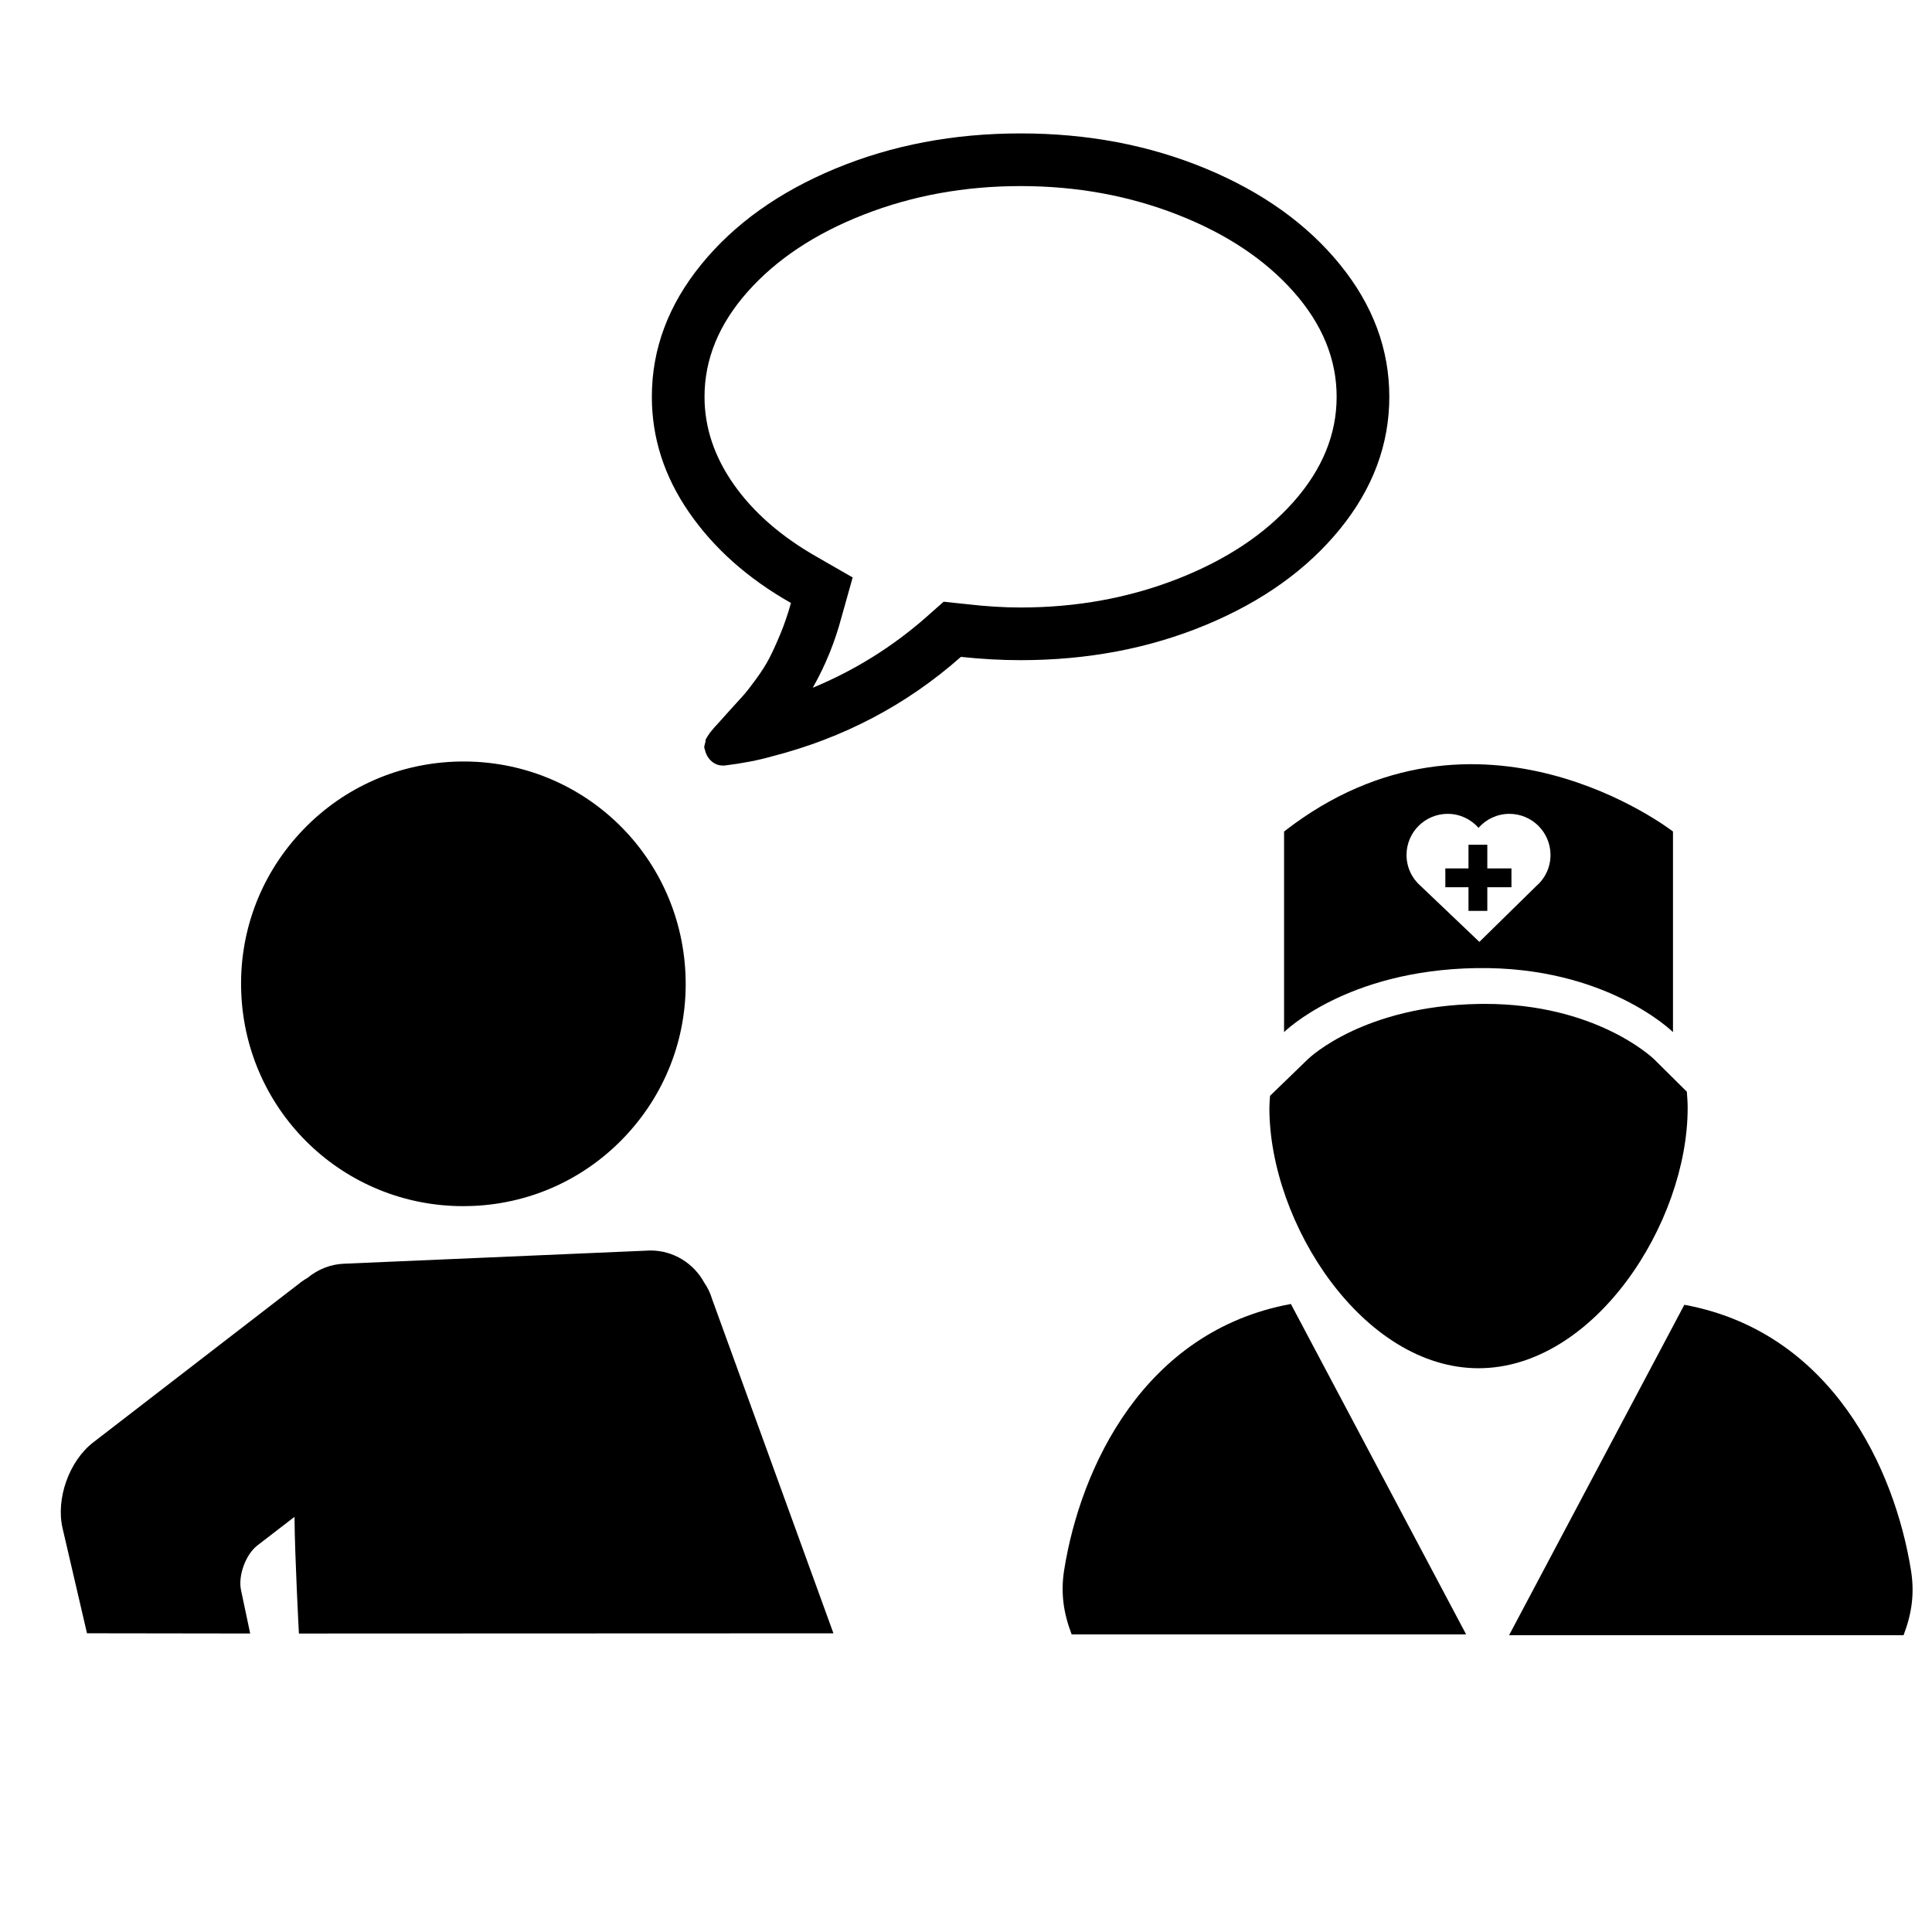 <?xml version="1.0" encoding="UTF-8" standalone="no"?>
<!-- Generated by IcoMoon.io -->

<svg
   xmlns:osb="http://www.openswatchbook.org/uri/2009/osb"
   xmlns:dc="http://purl.org/dc/elements/1.1/"
   xmlns:cc="http://creativecommons.org/ns#"
   xmlns:rdf="http://www.w3.org/1999/02/22-rdf-syntax-ns#"
   xmlns:svg="http://www.w3.org/2000/svg"
   xmlns="http://www.w3.org/2000/svg"
   xmlns:sodipodi="http://sodipodi.sourceforge.net/DTD/sodipodi-0.dtd"
   xmlns:inkscape="http://www.inkscape.org/namespaces/inkscape"
   version="1.1"
   width="64"
   height="64"
   viewBox="0 0 64 64"
   id="svg2"
   inkscape:version="0.91 r13725"
   sodipodi:docname="communication-self.svg">
  <defs
     id="defs10">
    <linearGradient
       id="linearGradient5597"
       osb:paint="solid">
      <stop
         style="stop-color:#000000;stop-opacity:1;"
         offset="0"
         id="stop5599" />
    </linearGradient>
  </defs>
  <sodipodi:namedview
     pagecolor="#ffffff"
     bordercolor="#666666"
     borderopacity="1"
     objecttolerance="10"
     gridtolerance="10"
     guidetolerance="10"
     inkscape:pageopacity="0"
     inkscape:pageshadow="2"
     inkscape:window-width="1366"
     inkscape:window-height="705"
     id="namedview8"
     showgrid="false"
     inkscape:zoom="2.8284271"
     inkscape:cx="-2.6807397"
     inkscape:cy="4.3357069"
     inkscape:window-x="-8"
     inkscape:window-y="-8"
     inkscape:window-maximized="1"
     inkscape:current-layer="g5929" />
  <title
     id="title4">home</title>
  <g
     id="g5814"
     transform="matrix(0.075,0,0,0.075,84.766,-7.408)">
    <g
       id="g5816">
      <g
         id="g5929"
         transform="matrix(0.946,0,0,0.946,-840.565,12.204)">
        <g
           id="g3451"
           transform="matrix(1.487,0,0,1.487,207.311,398.338)" />
        <g
           id="g3453"
           transform="matrix(1.487,0,0,1.487,207.311,398.338)" />
        <g
           id="g3455"
           transform="matrix(1.487,0,0,1.487,207.311,398.338)" />
        <g
           id="g3457"
           transform="matrix(1.487,0,0,1.487,207.311,398.338)" />
        <g
           id="g3459"
           transform="matrix(1.487,0,0,1.487,207.311,398.338)" />
        <g
           id="g3461"
           transform="matrix(1.487,0,0,1.487,207.311,398.338)" />
        <g
           id="g3463"
           transform="matrix(1.487,0,0,1.487,207.311,398.338)" />
        <g
           id="g3465"
           transform="matrix(1.487,0,0,1.487,207.311,398.338)" />
        <g
           id="g3467"
           transform="matrix(1.487,0,0,1.487,207.311,398.338)" />
        <g
           id="g3469"
           transform="matrix(1.487,0,0,1.487,207.311,398.338)" />
        <g
           id="g3471"
           transform="matrix(1.487,0,0,1.487,207.311,398.338)" />
        <g
           id="g3473"
           transform="matrix(1.487,0,0,1.487,207.311,398.338)" />
        <g
           id="g3475"
           transform="matrix(1.487,0,0,1.487,207.311,398.338)" />
        <g
           id="g3477"
           transform="matrix(1.487,0,0,1.487,207.311,398.338)" />
        <g
           id="g3479"
           transform="matrix(1.487,0,0,1.487,207.311,398.338)" />
        <g
           id="g4410"
           transform="matrix(1.201,0,0,1.201,-91.062,-30.093)">
          <polygon
             transform="matrix(1.487,0,0,1.487,207.311,398.338)"
             id="polygon3443"
             points="135.276,27.246 128.966,27.246 128.966,21.063 124.047,21.063 124.047,27.246 117.992,27.246 117.992,32.168 124.047,32.168 124.047,38.351 128.966,38.351 128.966,32.168 135.276,32.168 " />
          <path
             id="path3445"
             d="m 471.265,502.49 0,-77.978 c 0,0 -75.588,-58.89 -151.192,0 l 0,77.979 c 0,0 24.06,-24.065 74.664,-24.884 50.593,-0.83 76.528,24.883 76.528,24.883 z M 367.679,433.637 c 0,-8.834 7.159,-15.997 15.993,-15.997 4.779,0 9.054,2.114 11.996,5.434 2.935,-3.32 7.21,-5.434 11.989,-5.434 8.837,0 15.993,7.162 15.993,15.997 0,4.888 -2.195,9.25 -5.654,12.185 l 0.007,0 -22.003,21.593 -22.683,-21.593 0.007,0 c -3.445,-2.935 -5.645,-7.305 -5.645,-12.185 z"
             inkscape:connector-curvature="0" />
          <path
             id="path3447"
             d="m 314.362,531.961 c 0,44.892 36.408,101.201 81.307,101.201 44.887,0 81.304,-56.302 81.304,-101.201 0,-2.13 -0.162,-4.209 -0.317,-6.292 l -12.738,-12.636 c -1.154,-1.098 -23.059,-21.515 -65.855,-21.515 l -2.195,0.024 c -44.591,0.727 -65.68,20.641 -66.557,21.493 l -14.691,14.218 c -0.106,1.562 -0.256,3.115 -0.256,4.708 z"
             inkscape:connector-curvature="0" />
          <path
             style="fill:#000000;fill-opacity:1;fill-rule:evenodd;stroke:none;stroke-width:0.095;stroke-linecap:butt;stroke-linejoin:miter;stroke-miterlimit:4;stroke-dasharray:none;stroke-opacity:1"
             d="m 322.72,608.183 68.127,128.447 -153.356,0 c -3.185,-8.344 -4.322,-16.167 -2.894,-25.114 6.314,-39.561 30.84,-92.79 88.122,-103.333 z"
             id="path4386"
             inkscape:connector-curvature="0"
             sodipodi:nodetypes="cccsc" />
          <path
             sodipodi:nodetypes="cccsc"
             inkscape:connector-curvature="0"
             id="path4388"
             d="m 475.681,608.494 -68.127,128.447 153.356,0 c 3.185,-8.344 4.322,-16.167 2.894,-25.114 -6.314,-39.561 -30.84,-92.79 -88.122,-103.333 z"
             style="fill:#000000;fill-opacity:1;fill-rule:evenodd;stroke:none;stroke-width:0.095;stroke-linecap:butt;stroke-linejoin:miter;stroke-miterlimit:4;stroke-dasharray:none;stroke-opacity:1" />
        </g>
        <g
           id="g3553"
           transform="matrix(9.579,0,0,9.579,-512.912,447.051)">
          <path
             inkscape:connector-curvature="0"
             d="M 56.291,26.204 C 56.204,25.906 56.072,25.64 55.91,25.406 55.401,24.47 54.42,23.834 53.283,23.834 l -14.945,0.645 c -0.655,0.028 -1.264,0.276 -1.763,0.687 -0.1,0.061 -0.204,0.12 -0.294,0.189 l -10.155,7.832 c -1.173,0.905 -1.83,2.745 -1.494,4.188 l 1.19,5.117 7.954,0.011 -0.447,-2.118 c -0.15,-0.701 0.23,-1.738 0.798,-2.175 l 1.809,-1.393 c 0.015,1.938 0.215,5.687 0.215,5.687 l 26.054,-0.01"
             id="path3513"
             sodipodi:nodetypes="ccccccccccccccc" />
          <path
             inkscape:connector-curvature="0"
             d="m 44.162,21.673 c 0.157,0 0.316,-0.003 0.475,-0.01 2.891,-0.125 5.561,-1.37 7.517,-3.503 1.956,-2.133 2.964,-4.901 2.839,-7.792 C 54.735,4.397 49.745,-0.249 43.698,0.01 c -2.891,0.125 -5.561,1.37 -7.517,3.503 -1.956,2.134 -2.964,4.901 -2.839,7.792 0.252,5.814 5.005,10.368 10.82,10.368 z"
             id="path3515" />
          <g
             id="g3517" />
          <g
             id="g3519" />
          <g
             id="g3521" />
          <g
             id="g3523" />
          <g
             id="g3525" />
          <g
             id="g3527" />
          <g
             id="g3529" />
          <g
             id="g3531" />
          <g
             id="g3533" />
          <g
             id="g3535" />
          <g
             id="g3537" />
          <g
             id="g3539" />
          <g
             id="g3541" />
          <g
             id="g3543" />
          <g
             id="g3545" />
        </g>
        <g
           id="g4458"
           transform="matrix(0.673,0,0,0.673,-1.837,129.202)">
          <g
             id="g4418">
            <path
               id="path4420"
               d="M 477.364,127.481 C 454.525,99.409 423.5,77.233 384.292,60.959 345.084,44.685 302.256,36.549 255.813,36.549 c -46.442,0 -89.269,8.136 -128.478,24.41 C 88.126,77.233 57.102,99.405 34.261,127.481 11.419,155.555 0,186.15 0,219.269 c 0,28.549 8.61,55.299 25.837,80.232 17.227,24.934 40.778,45.874 70.664,62.813 -2.096,7.611 -4.57,14.842 -7.426,21.7 -2.855,6.851 -5.424,12.467 -7.708,16.847 -2.286,4.374 -5.376,9.23 -9.281,14.555 -3.899,5.332 -6.849,9.093 -8.848,11.283 -1.997,2.19 -5.28,5.801 -9.851,10.848 -4.565,5.041 -7.517,8.33 -8.848,9.853 -0.193,0.097 -0.953,0.948 -2.285,2.574 -1.331,1.615 -1.999,2.419 -1.999,2.419 l -1.713,2.57 c -0.953,1.42 -1.381,2.327 -1.287,2.703 0.096,0.384 -0.094,1.335 -0.57,2.854 -0.477,1.526 -0.428,2.669 0.142,3.429 l 0,0.287 c 0.762,3.234 2.283,5.853 4.567,7.851 2.284,1.992 4.858,2.991 7.71,2.991 l 1.429,0 c 12.375,-1.526 23.223,-3.613 32.548,-6.279 49.87,-12.751 93.649,-35.782 131.334,-69.094 14.274,1.523 28.074,2.283 41.396,2.283 46.442,0 89.271,-8.135 128.479,-24.414 39.208,-16.276 70.233,-38.444 93.072,-66.517 22.843,-28.072 34.263,-58.67 34.263,-91.789 10e-4,-33.114 -11.418,-63.713 -34.261,-91.787 z m -32.12,164.594 c -19.896,22.456 -46.733,40.303 -80.517,53.529 -33.784,13.223 -70.093,19.842 -108.921,19.842 -11.609,0 -23.98,-0.76 -37.113,-2.286 l -16.274,-1.708 -12.277,10.852 c -23.408,20.558 -49.582,36.829 -78.513,48.821 8.754,-15.414 15.416,-31.785 19.986,-49.102 l 7.708,-27.412 -24.838,-14.27 C 89.741,316.248 70.567,299.548 56.955,280.227 43.345,260.912 36.543,240.589 36.543,219.273 c 0,-26.077 9.945,-50.343 29.834,-72.803 19.895,-22.458 46.729,-40.303 80.515,-53.531 33.786,-13.229 70.089,-19.849 108.92,-19.849 38.828,0 75.13,6.617 108.914,19.845 33.783,13.229 60.62,31.073 80.517,53.531 19.89,22.46 29.834,46.727 29.834,72.802 0,26.075 -9.944,50.347 -29.833,72.807 z"
               inkscape:connector-curvature="0" />
          </g>
          <g
             id="g4422" />
          <g
             id="g4424" />
          <g
             id="g4426" />
          <g
             id="g4428" />
          <g
             id="g4430" />
          <g
             id="g4432" />
          <g
             id="g4434" />
          <g
             id="g4436" />
          <g
             id="g4438" />
          <g
             id="g4440" />
          <g
             id="g4442" />
          <g
             id="g4444" />
          <g
             id="g4446" />
          <g
             id="g4448" />
          <g
             id="g4450" />
        </g>
      </g>
    </g>
  </g>
  <g
     id="g5832"
     transform="matrix(0.075,0,0,0.075,84.766,-7.408)" />
  <g
     id="g5834"
     transform="matrix(0.075,0,0,0.075,84.766,-7.408)" />
  <g
     id="g5836"
     transform="matrix(0.075,0,0,0.075,84.766,-7.408)" />
  <g
     id="g5838"
     transform="matrix(0.075,0,0,0.075,84.766,-7.408)" />
  <g
     id="g5840"
     transform="matrix(0.075,0,0,0.075,84.766,-7.408)" />
  <g
     id="g5842"
     transform="matrix(0.075,0,0,0.075,84.766,-7.408)" />
  <g
     id="g5844"
     transform="matrix(0.075,0,0,0.075,84.766,-7.408)" />
  <g
     id="g5846"
     transform="matrix(0.075,0,0,0.075,84.766,-7.408)" />
  <g
     id="g5848"
     transform="matrix(0.075,0,0,0.075,84.766,-7.408)" />
  <g
     id="g5850"
     transform="matrix(0.075,0,0,0.075,84.766,-7.408)" />
  <g
     id="g5852"
     transform="matrix(0.075,0,0,0.075,84.766,-7.408)" />
  <g
     id="g5854"
     transform="matrix(0.075,0,0,0.075,84.766,-7.408)" />
  <g
     id="g5856"
     transform="matrix(0.075,0,0,0.075,84.766,-7.408)" />
  <g
     id="g5858"
     transform="matrix(0.075,0,0,0.075,84.766,-7.408)" />
  <g
     id="g5860"
     transform="matrix(0.075,0,0,0.075,84.766,-7.408)" />
</svg>
